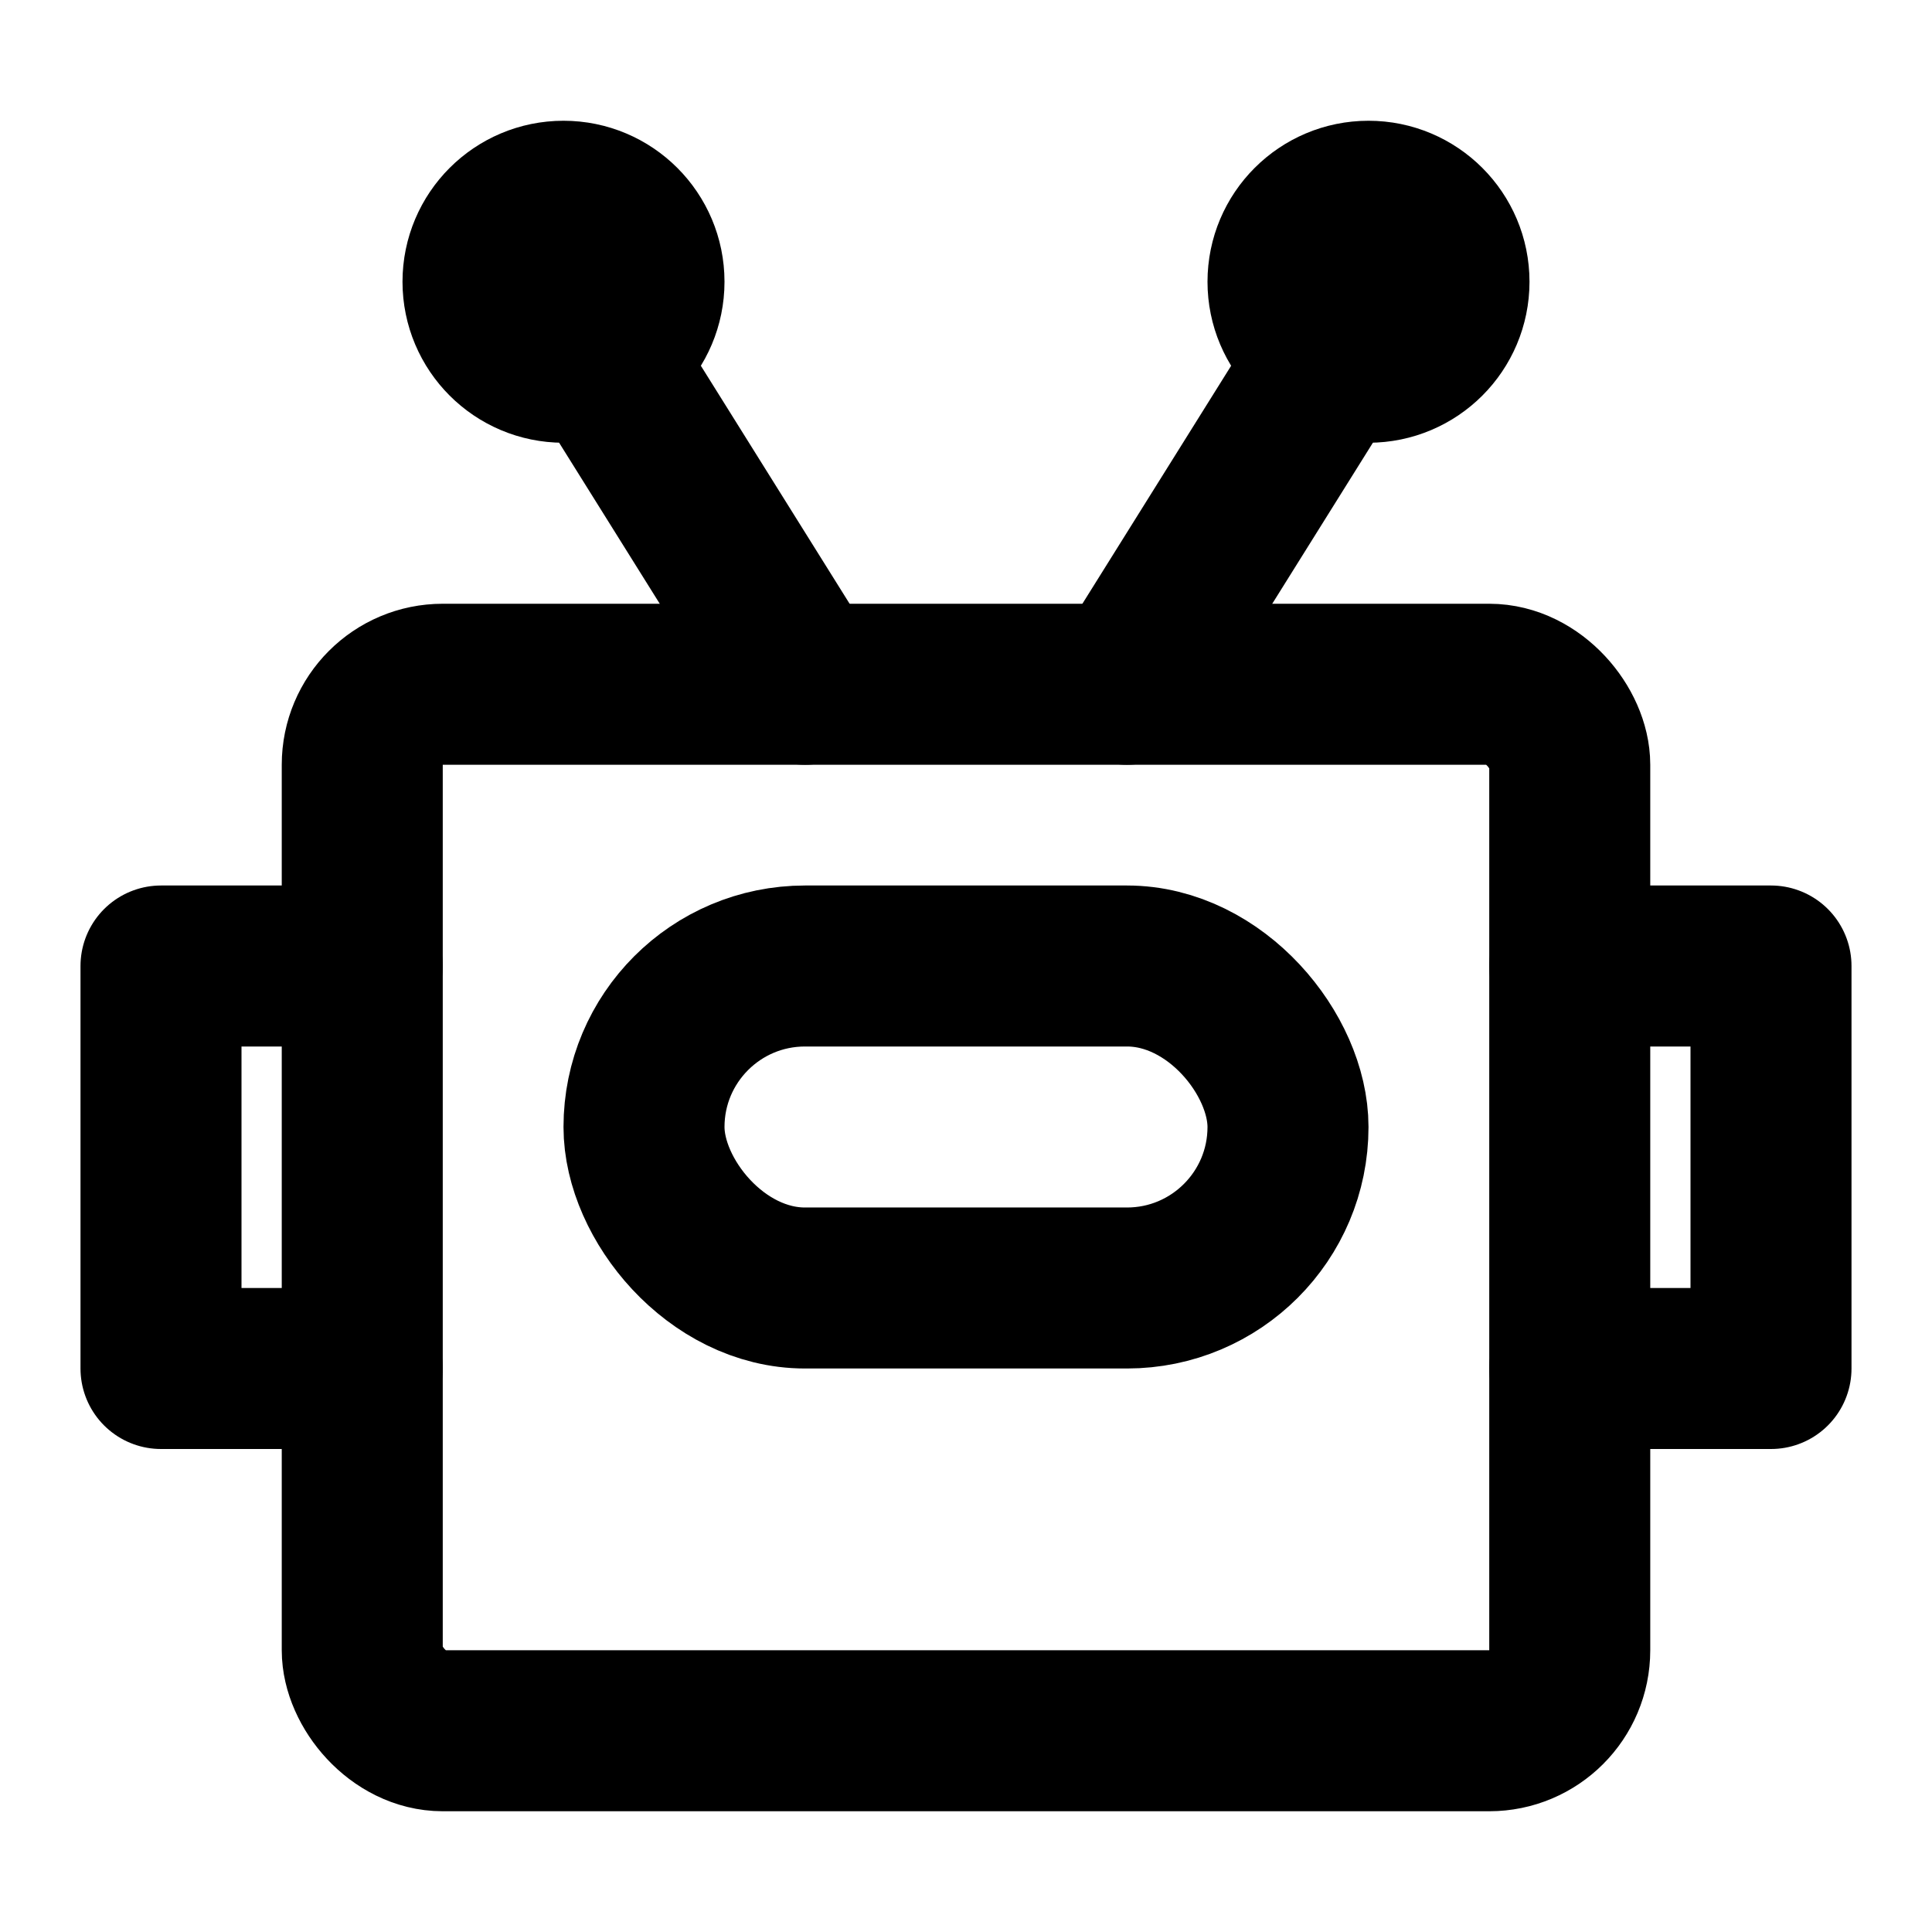<svg width="48" height="48" viewBox="0 0 48 48" fill="none" xmlns="http://www.w3.org/2000/svg">
<rect x="9" y="17" width="30" height="26" rx="2" stroke="black" stroke-width="4" stroke-linecap="round" stroke-linejoin="round"/>
<path d="M33 9L28 17" stroke="black" stroke-width="4" stroke-linecap="round" stroke-linejoin="round"/>
<path d="M15 9L20 17" stroke="black" stroke-width="4" stroke-linecap="round" stroke-linejoin="round"/>
<circle cx="34" cy="7" r="2" stroke="black" stroke-width="4"/>
<circle cx="14" cy="7" r="2" stroke="black" stroke-width="4"/>
<rect x="16" y="24" width="16" height="8" rx="4" stroke="black" stroke-width="4"/>
<path d="M9 24H4V34H9" stroke="black" stroke-width="4" stroke-linecap="round" stroke-linejoin="round"/>
<path d="M39 24H44V34H39" stroke="black" stroke-width="4" stroke-linecap="round" stroke-linejoin="round"/>
</svg>
